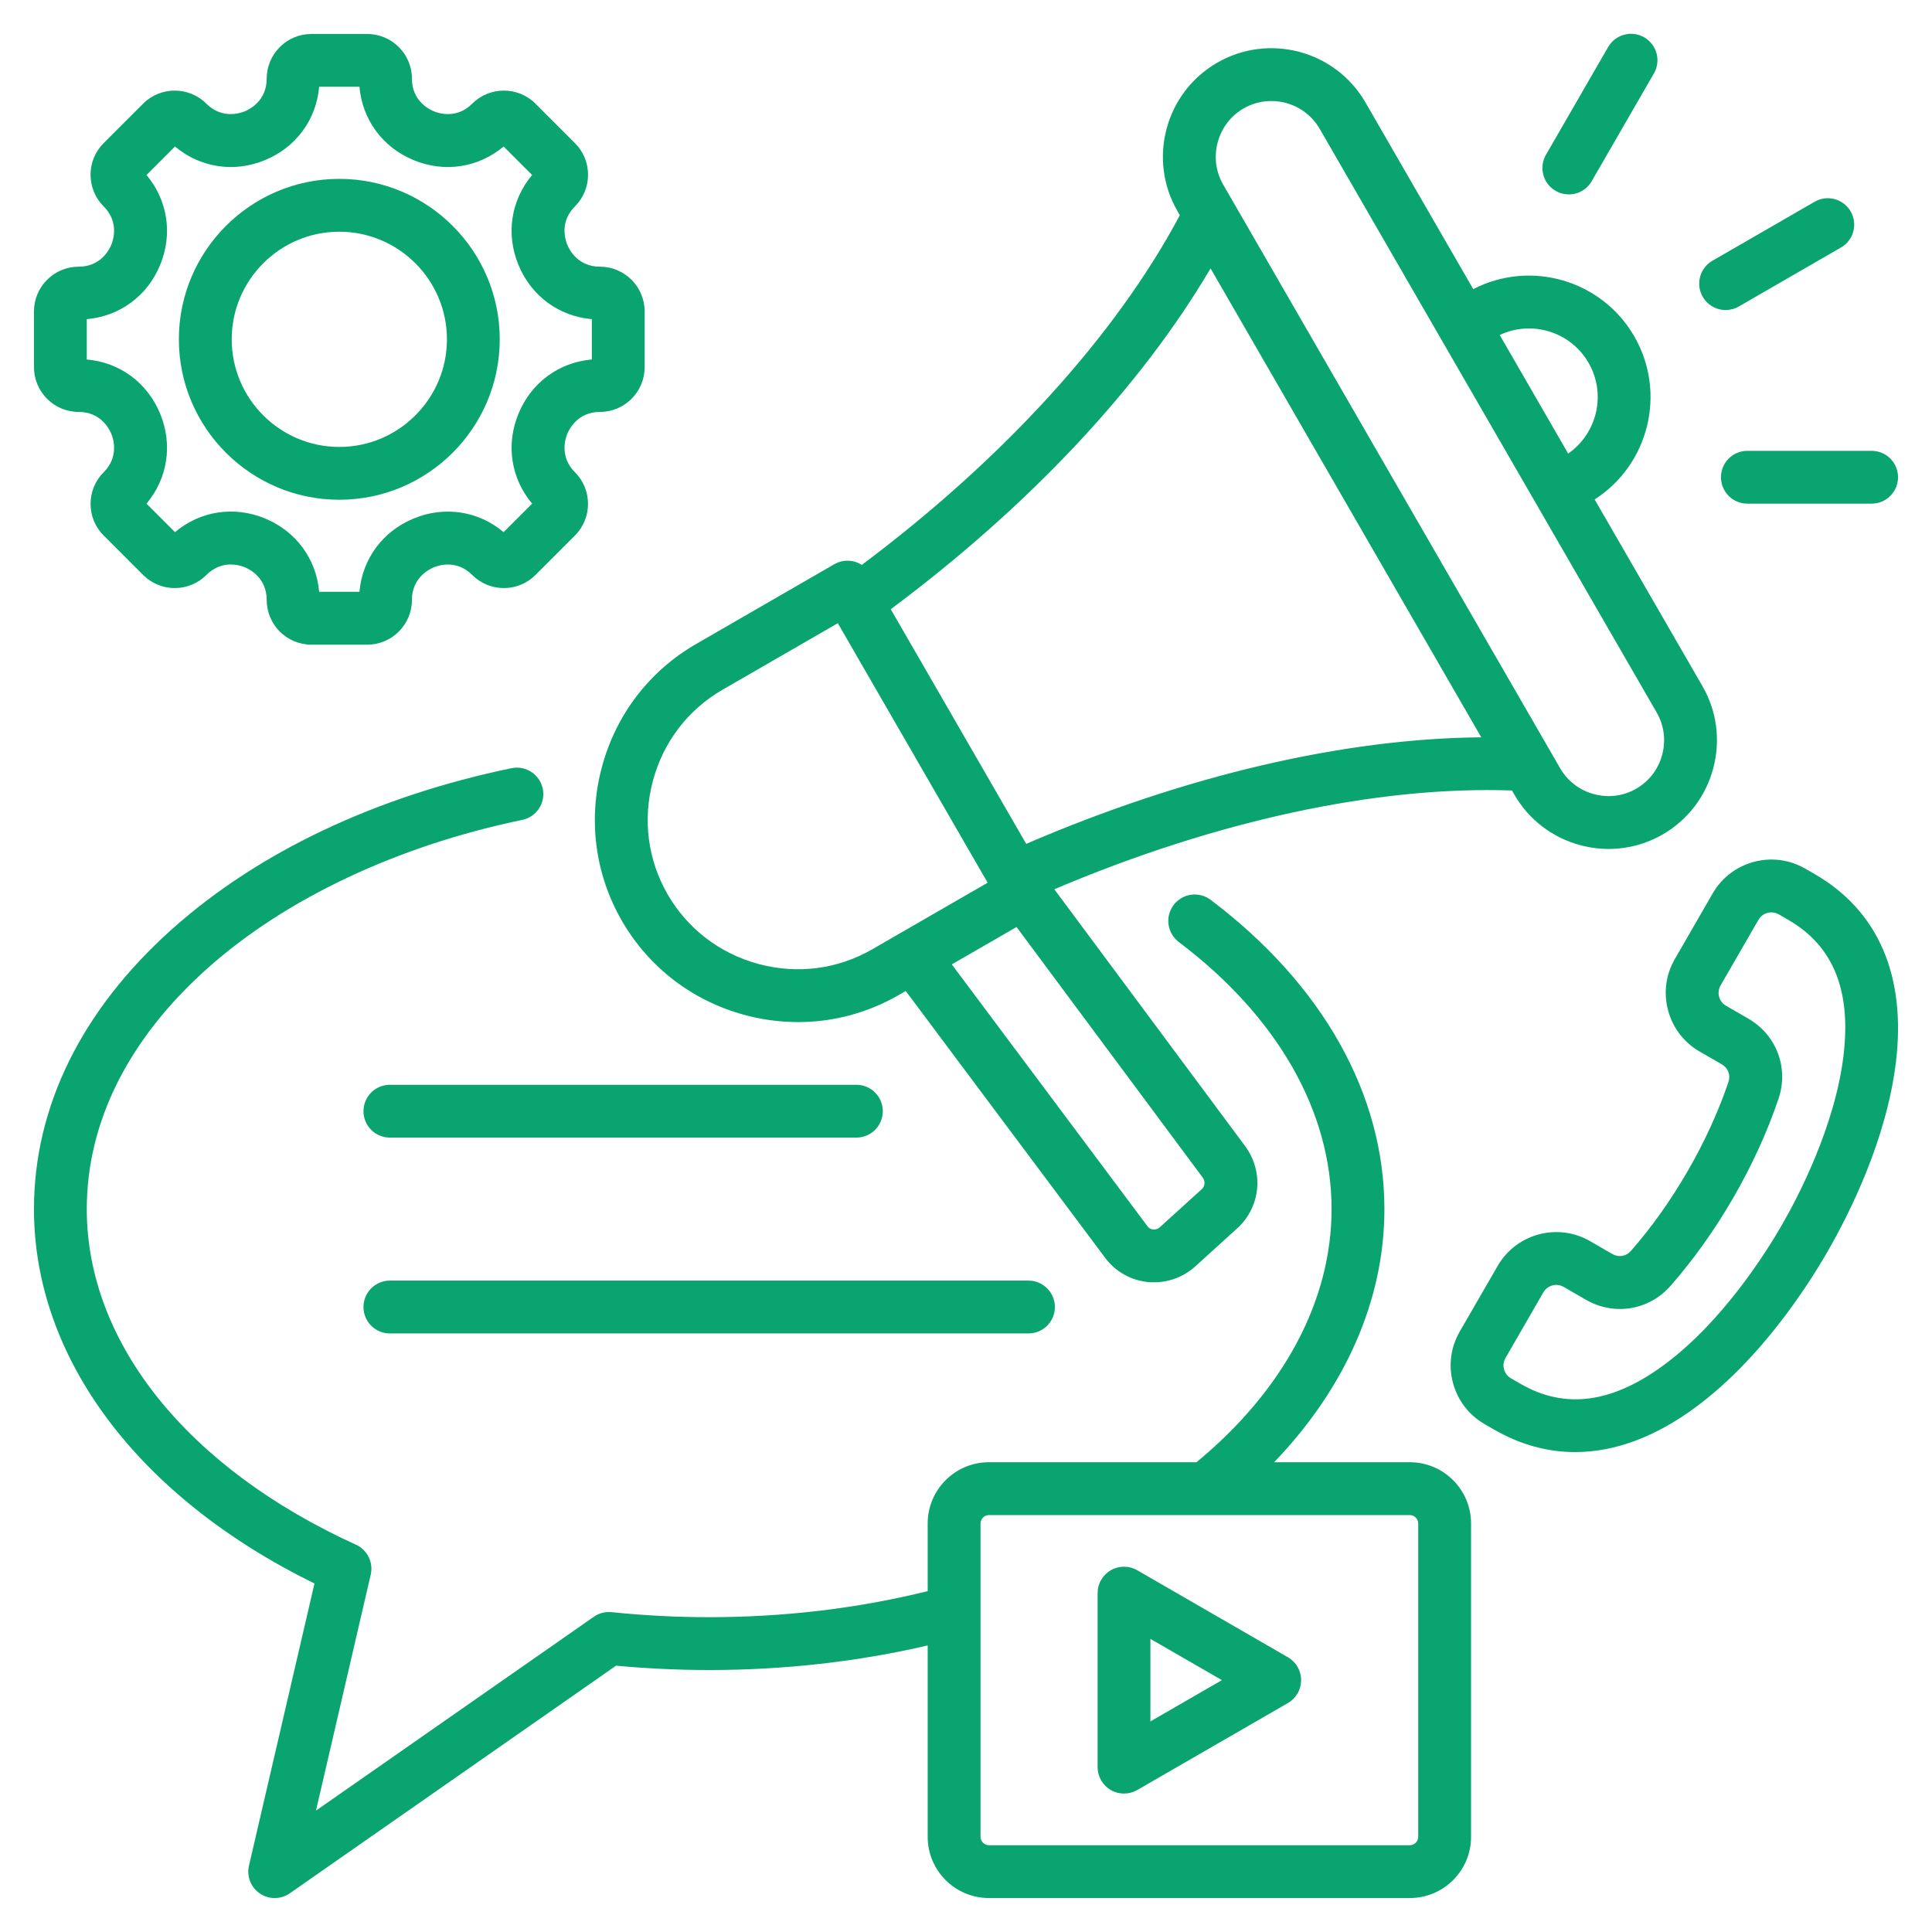 <svg width="60" height="60" viewBox="0 0 60 60" fill="none" xmlns="http://www.w3.org/2000/svg">
<path d="M11.288 40.591C11.288 40.373 11.374 40.164 11.528 40.011C11.682 39.857 11.891 39.77 12.108 39.77H31.94C32.158 39.77 32.367 39.857 32.52 40.011C32.674 40.164 32.761 40.373 32.761 40.591C32.761 40.808 32.674 41.017 32.52 41.171C32.367 41.325 32.158 41.411 31.94 41.411H12.108C11.891 41.411 11.682 41.325 11.528 41.171C11.374 41.017 11.288 40.808 11.288 40.591ZM12.108 35.329H26.596C26.814 35.329 27.022 35.243 27.176 35.089C27.33 34.935 27.416 34.727 27.416 34.509C27.416 34.291 27.33 34.083 27.176 33.929C27.022 33.775 26.814 33.689 26.596 33.689H12.108C11.891 33.689 11.682 33.775 11.528 33.929C11.374 34.083 11.288 34.291 11.288 34.509C11.288 34.727 11.374 34.935 11.528 35.089C11.682 35.243 11.891 35.329 12.108 35.329ZM45.685 47.312V57.045C45.685 58.093 44.833 58.945 43.785 58.945H30.71C29.662 58.945 28.81 58.093 28.81 57.045V51.101C26.633 51.607 24.356 51.864 22.024 51.864C21.058 51.864 20.086 51.818 19.132 51.729L9 58.798C8.864 58.893 8.702 58.944 8.537 58.946C8.371 58.947 8.208 58.898 8.071 58.804C7.934 58.712 7.828 58.579 7.767 58.425C7.707 58.27 7.694 58.101 7.732 57.94L9.766 49.177C4.297 46.495 1.055 42.186 1.055 37.55C1.055 34.371 2.536 31.365 5.338 28.859C8.019 26.462 11.668 24.732 15.889 23.856C16.101 23.813 16.323 23.855 16.504 23.975C16.685 24.094 16.812 24.281 16.856 24.493C16.9 24.706 16.858 24.927 16.739 25.109C16.62 25.29 16.434 25.418 16.222 25.462C12.34 26.268 8.863 27.909 6.432 30.082C3.987 32.268 2.695 34.851 2.695 37.55C2.695 41.694 5.82 45.59 11.054 47.972C11.227 48.05 11.367 48.186 11.45 48.356C11.534 48.526 11.556 48.719 11.513 48.904L9.813 56.23L18.442 50.21C18.603 50.097 18.8 50.047 18.996 50.067C20.002 50.171 21.013 50.223 22.024 50.223C24.364 50.223 26.643 49.95 28.81 49.414V47.311C28.81 46.264 29.662 45.411 30.71 45.411H37.158C39.866 43.175 41.353 40.392 41.353 37.55C41.353 34.513 39.67 31.568 36.614 29.259C36.527 29.194 36.454 29.113 36.398 29.02C36.343 28.927 36.306 28.824 36.291 28.717C36.275 28.609 36.281 28.5 36.308 28.395C36.335 28.29 36.383 28.191 36.448 28.105C36.513 28.018 36.595 27.946 36.689 27.891C36.782 27.836 36.886 27.801 36.993 27.786C37.101 27.772 37.21 27.779 37.315 27.807C37.42 27.835 37.518 27.884 37.604 27.95C41.08 30.577 42.994 33.986 42.994 37.55C42.994 40.362 41.791 43.094 39.569 45.411H43.785C44.832 45.411 45.685 46.264 45.685 47.312ZM44.044 47.312C44.044 47.171 43.925 47.052 43.785 47.052H30.71C30.57 47.052 30.451 47.171 30.451 47.312V57.045C30.451 57.186 30.57 57.305 30.71 57.305H43.785C43.925 57.305 44.044 57.186 44.044 57.045V47.312ZM40.408 52.178C40.408 52.322 40.37 52.464 40.298 52.588C40.226 52.713 40.123 52.817 39.998 52.889L35.317 55.591C35.192 55.663 35.051 55.701 34.907 55.701C34.763 55.701 34.621 55.663 34.497 55.591C34.372 55.519 34.269 55.416 34.197 55.291C34.125 55.166 34.087 55.025 34.087 54.881V49.476C34.087 49.332 34.124 49.19 34.197 49.065C34.269 48.941 34.372 48.837 34.497 48.765C34.621 48.693 34.763 48.655 34.907 48.655C35.051 48.655 35.193 48.693 35.317 48.765L39.998 51.468C40.123 51.54 40.226 51.643 40.298 51.768C40.37 51.893 40.408 52.034 40.408 52.178ZM37.947 52.178L35.727 50.897V53.46L37.947 52.178ZM53.592 9.628C53.735 9.628 53.877 9.591 54.001 9.518L57.169 7.689C57.263 7.636 57.346 7.564 57.412 7.479C57.478 7.393 57.527 7.296 57.555 7.191C57.584 7.087 57.591 6.978 57.577 6.87C57.563 6.763 57.528 6.66 57.474 6.566C57.42 6.472 57.348 6.39 57.262 6.325C57.176 6.259 57.078 6.211 56.973 6.183C56.869 6.156 56.76 6.149 56.653 6.163C56.545 6.178 56.442 6.214 56.349 6.269L53.181 8.098C53.024 8.188 52.902 8.327 52.833 8.494C52.764 8.661 52.752 8.846 52.798 9.021C52.845 9.195 52.948 9.349 53.092 9.459C53.235 9.569 53.411 9.629 53.592 9.628ZM48.311 5.927C48.404 5.981 48.507 6.016 48.614 6.03C48.721 6.045 48.83 6.037 48.934 6.01C49.038 5.982 49.135 5.934 49.221 5.868C49.306 5.802 49.378 5.721 49.432 5.627L51.361 2.285C51.416 2.192 51.452 2.089 51.466 1.981C51.481 1.874 51.474 1.765 51.446 1.661C51.419 1.556 51.371 1.458 51.305 1.372C51.239 1.286 51.157 1.214 51.063 1.16C50.97 1.106 50.866 1.071 50.759 1.057C50.652 1.043 50.543 1.05 50.438 1.079C50.334 1.107 50.236 1.156 50.151 1.222C50.065 1.288 49.994 1.371 49.94 1.465L48.011 4.807C47.902 4.995 47.873 5.219 47.929 5.429C47.985 5.639 48.123 5.819 48.311 5.927ZM53.446 14.821C53.446 15.038 53.532 15.247 53.686 15.401C53.84 15.555 54.048 15.641 54.266 15.641H58.125C58.343 15.641 58.551 15.555 58.705 15.401C58.859 15.247 58.945 15.038 58.945 14.821C58.945 14.603 58.859 14.395 58.705 14.241C58.551 14.087 58.343 14.001 58.125 14.001H54.266C54.048 14.001 53.84 14.087 53.686 14.241C53.532 14.395 53.446 14.603 53.446 14.821ZM18.692 23.823C19.128 22.195 20.167 20.837 21.618 20L25.909 17.523C26.002 17.469 26.105 17.434 26.212 17.42C26.319 17.406 26.427 17.413 26.531 17.441C26.613 17.463 26.692 17.498 26.763 17.544C31.172 14.244 34.649 10.423 36.641 6.684L36.566 6.553C35.636 4.943 36.19 2.877 37.8 1.948C39.41 1.018 41.476 1.572 42.405 3.181L45.753 8.979C47.531 8.059 49.743 8.694 50.754 10.446C51.765 12.197 51.209 14.43 49.523 15.51L52.871 21.308C53.32 22.086 53.438 22.994 53.205 23.866C52.971 24.737 52.414 25.465 51.637 25.914C51.128 26.209 50.55 26.364 49.962 26.365C49.668 26.365 49.371 26.326 49.079 26.248C48.207 26.014 47.48 25.457 47.031 24.68L46.956 24.549C42.759 24.405 37.762 25.486 32.743 27.617L38.666 35.59C39.257 36.386 39.153 37.484 38.425 38.145L37.122 39.328C36.924 39.507 36.692 39.642 36.439 39.726C36.187 39.81 35.919 39.84 35.654 39.815C35.393 39.79 35.139 39.71 34.911 39.582C34.682 39.453 34.482 39.278 34.325 39.068L28.128 30.776L27.912 30.901C26.948 31.458 25.875 31.742 24.787 31.742C24.23 31.742 23.675 31.668 23.138 31.524C21.51 31.087 20.152 30.048 19.314 28.598C18.477 27.147 18.256 25.451 18.692 23.823ZM37.349 36.568L31.57 28.789L29.559 29.95L35.639 38.086C35.659 38.113 35.685 38.136 35.715 38.153C35.745 38.169 35.778 38.179 35.812 38.182C35.856 38.186 35.942 38.183 36.019 38.113L37.322 36.931C37.425 36.838 37.436 36.685 37.349 36.568ZM46.575 10.404L48.701 14.086C49.603 13.46 49.892 12.234 49.333 11.266C48.775 10.299 47.568 9.935 46.575 10.404ZM37.987 5.733L48.452 23.859C48.682 24.257 49.055 24.543 49.504 24.663C49.952 24.783 50.418 24.723 50.816 24.493C51.214 24.263 51.5 23.89 51.62 23.441C51.74 22.993 51.68 22.526 51.45 22.128L40.985 4.002C40.664 3.447 40.081 3.137 39.483 3.137C39.189 3.137 38.892 3.211 38.62 3.368C38.222 3.598 37.937 3.972 37.817 4.42C37.697 4.869 37.757 5.335 37.987 5.733ZM27.663 18.92L31.87 26.207C36.79 24.087 41.725 22.934 46.002 22.898L37.595 8.335C35.425 12.02 31.958 15.719 27.663 18.92ZM20.735 27.777C21.354 28.848 22.358 29.616 23.562 29.939C24.767 30.262 26.02 30.099 27.091 29.48L30.672 27.413L26.019 19.354L22.438 21.421C21.367 22.039 20.599 23.043 20.277 24.248C19.954 25.453 20.117 26.706 20.735 27.777ZM5.555 10.538C5.555 7.79 7.79 5.555 10.538 5.555C13.285 5.555 15.52 7.79 15.52 10.538C15.52 13.285 13.285 15.52 10.538 15.52C7.79 15.52 5.555 13.285 5.555 10.538ZM7.196 10.538C7.196 12.38 8.695 13.88 10.538 13.88C12.38 13.88 13.88 12.38 13.88 10.538C13.88 8.695 12.38 7.196 10.538 7.196C8.695 7.196 7.196 8.695 7.196 10.538ZM1.055 11.404V9.671C1.055 8.905 1.678 8.282 2.444 8.282C3.122 8.282 3.39 7.763 3.456 7.604C3.522 7.445 3.699 6.889 3.219 6.41C3.09 6.281 2.987 6.128 2.918 5.959C2.848 5.79 2.812 5.61 2.812 5.427C2.812 5.056 2.957 4.707 3.219 4.445L4.444 3.22C4.986 2.678 5.868 2.678 6.409 3.22C6.889 3.699 7.445 3.522 7.604 3.456C7.763 3.39 8.282 3.123 8.282 2.444C8.282 1.678 8.905 1.055 9.671 1.055H11.404C12.17 1.055 12.793 1.678 12.793 2.444C12.793 3.123 13.312 3.39 13.471 3.456C13.63 3.522 14.186 3.699 14.665 3.22C15.207 2.678 16.089 2.678 16.63 3.22L17.855 4.445C18.118 4.707 18.262 5.056 18.262 5.427C18.262 5.798 18.118 6.147 17.855 6.41C17.375 6.889 17.553 7.445 17.619 7.604C17.685 7.763 17.952 8.282 18.631 8.282C19.397 8.282 20.02 8.905 20.02 9.671V11.404C20.02 12.17 19.397 12.793 18.631 12.793C17.952 12.793 17.685 13.312 17.619 13.471C17.553 13.63 17.375 14.186 17.855 14.666C18.397 15.207 18.397 16.089 17.855 16.631L16.63 17.856C16.368 18.118 16.019 18.263 15.648 18.263C15.277 18.263 14.928 18.118 14.665 17.856C14.186 17.376 13.63 17.553 13.471 17.619C13.312 17.685 12.793 17.953 12.793 18.631C12.793 19.398 12.17 20.021 11.404 20.021H9.671C8.905 20.021 8.282 19.398 8.282 18.631C8.282 17.951 7.764 17.684 7.605 17.618C7.446 17.552 6.89 17.375 6.41 17.856C6.147 18.118 5.798 18.263 5.427 18.263C5.056 18.263 4.707 18.118 4.445 17.856L3.22 16.631C3.09 16.502 2.988 16.349 2.918 16.18C2.848 16.012 2.812 15.831 2.813 15.648C2.813 15.277 2.957 14.928 3.22 14.666C3.699 14.186 3.522 13.63 3.456 13.471C3.39 13.312 3.123 12.793 2.444 12.793C1.678 12.793 1.055 12.17 1.055 11.404ZM2.695 11.164C3.714 11.252 4.572 11.879 4.972 12.843C5.371 13.808 5.207 14.858 4.55 15.641L5.435 16.526C6.218 15.867 7.269 15.703 8.233 16.102C9.197 16.502 9.823 17.361 9.912 18.38H11.163C11.252 17.362 11.879 16.503 12.843 16.104C13.807 15.704 14.857 15.868 15.64 16.526L16.526 15.641C15.868 14.858 15.704 13.808 16.103 12.843C16.503 11.879 17.361 11.252 18.38 11.164V9.912C17.361 9.823 16.503 9.197 16.103 8.232C15.704 7.268 15.868 6.218 16.525 5.435L15.64 4.55C14.857 5.207 13.807 5.371 12.843 4.972C11.879 4.572 11.252 3.714 11.163 2.695H9.912C9.823 3.714 9.197 4.572 8.232 4.972C7.268 5.371 6.218 5.207 5.435 4.55L4.55 5.435C5.207 6.218 5.371 7.268 4.972 8.232C4.572 9.197 3.714 9.823 2.695 9.912V11.164ZM58.881 32.973C58.591 35.402 57.423 37.713 56.753 38.874C56.082 40.035 54.665 42.203 52.706 43.668C51.436 44.618 50.157 45.096 48.918 45.096C48.053 45.096 47.207 44.863 46.397 44.395L46.102 44.225C45.617 43.944 45.269 43.491 45.124 42.948C44.978 42.406 45.053 41.839 45.333 41.354L46.511 39.314C47.09 38.31 48.378 37.965 49.381 38.545L50.072 38.944C50.268 39.057 50.5 39.019 50.649 38.849C51.293 38.114 51.886 37.28 52.413 36.368C52.939 35.457 53.365 34.526 53.679 33.601C53.751 33.387 53.669 33.167 53.473 33.054L52.782 32.655C52.296 32.375 51.949 31.922 51.804 31.379C51.658 30.836 51.732 30.27 52.013 29.785L53.19 27.744C53.77 26.741 55.057 26.396 56.061 26.975L56.356 27.145C58.327 28.283 59.2 30.298 58.881 32.973ZM55.535 28.566L55.241 28.396C55.135 28.335 55.009 28.319 54.891 28.35C54.773 28.382 54.672 28.459 54.611 28.565L53.433 30.605C53.403 30.657 53.384 30.715 53.376 30.775C53.368 30.835 53.372 30.896 53.388 30.954C53.404 31.013 53.431 31.067 53.467 31.116C53.504 31.164 53.55 31.204 53.602 31.234L54.293 31.633C55.172 32.141 55.559 33.167 55.232 34.128C54.884 35.155 54.413 36.184 53.834 37.189C53.254 38.193 52.597 39.115 51.883 39.93C51.213 40.694 50.131 40.872 49.252 40.365L48.561 39.966C48.455 39.905 48.329 39.888 48.211 39.92C48.093 39.952 47.993 40.029 47.931 40.134L46.754 42.175C46.723 42.227 46.704 42.285 46.696 42.345C46.688 42.405 46.693 42.466 46.709 42.524C46.724 42.582 46.751 42.637 46.787 42.685C46.824 42.733 46.87 42.774 46.922 42.804L47.217 42.974C48.614 43.781 50.088 43.578 51.724 42.354C53.512 41.016 54.843 38.901 55.332 38.054C55.821 37.207 56.987 34.997 57.252 32.779C57.494 30.751 56.932 29.373 55.535 28.566Z" fill="#0aa471"/>
</svg>
